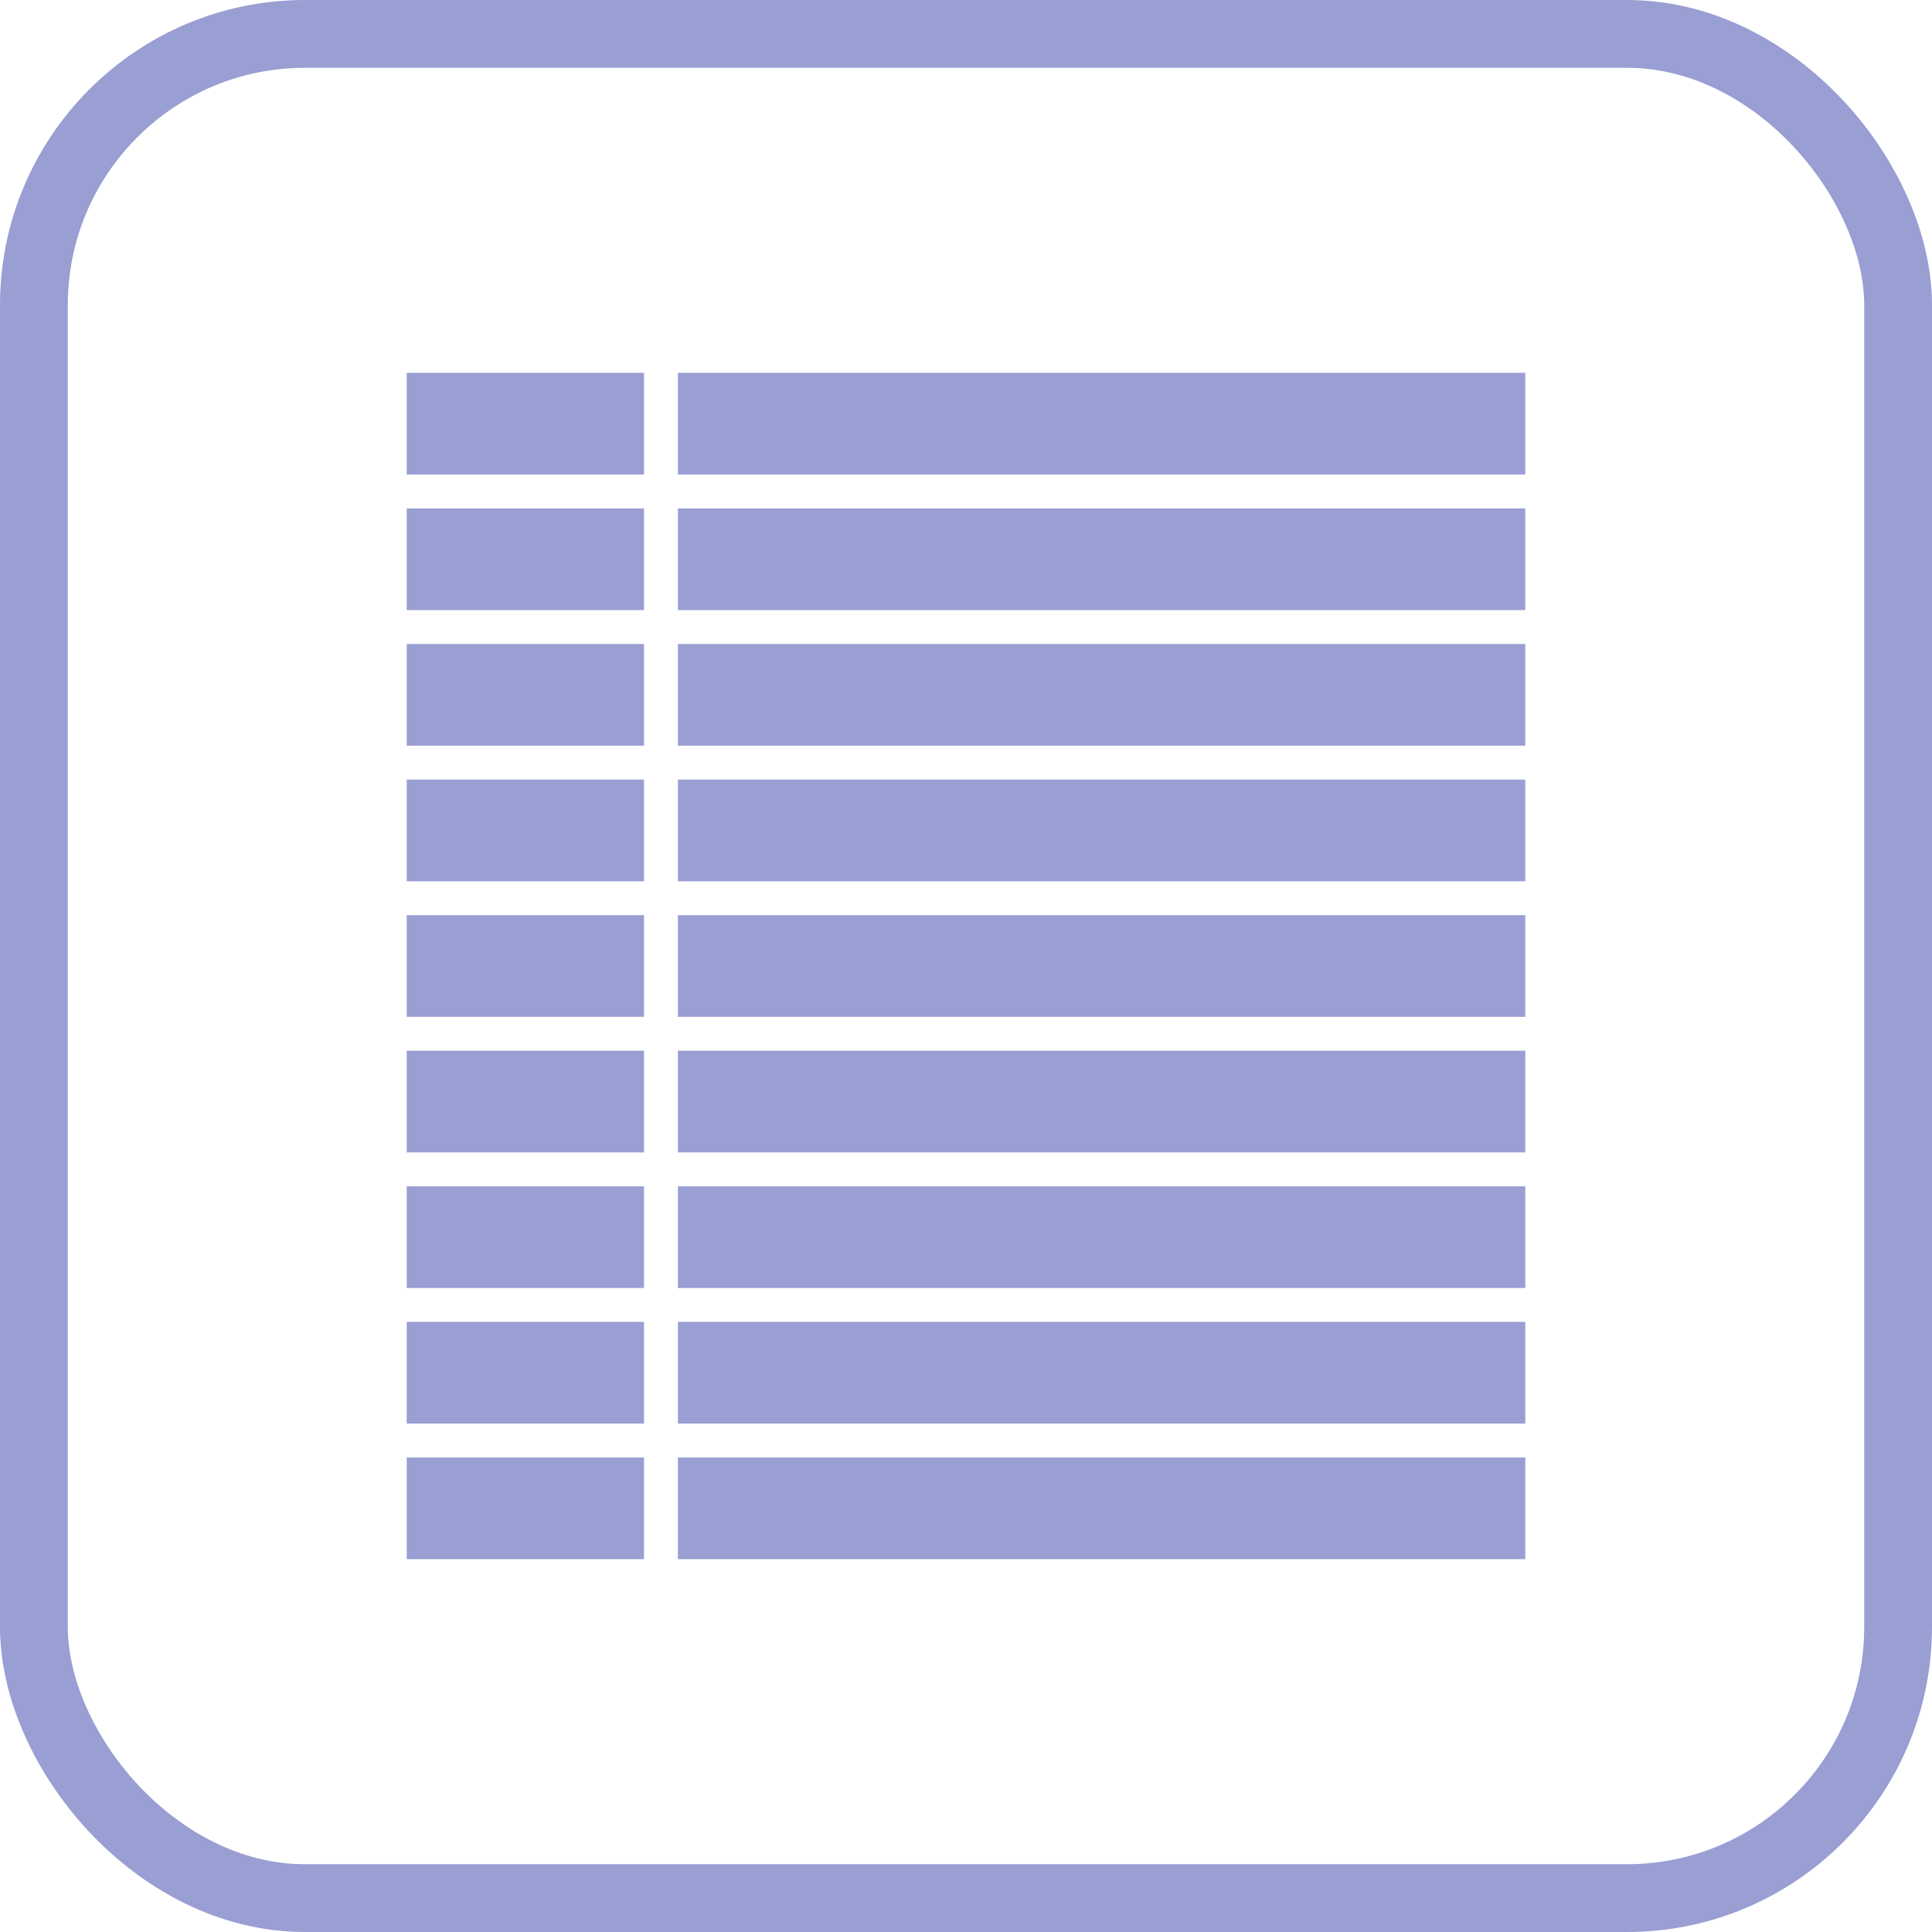 <?xml version="1.0" encoding="UTF-8" standalone="no"?>
<svg width="57px" height="57px" viewBox="0 0 57 57" version="1.1" xmlns="http://www.w3.org/2000/svg" xmlns:xlink="http://www.w3.org/1999/xlink" xmlns:sketch="http://www.bohemiancoding.com/sketch/ns">
    <!-- Generator: Sketch 3.3.2 (12043) - http://www.bohemiancoding.com/sketch -->
    <title>logs-icon</title>
    <desc>Created with Sketch.</desc>
    <defs></defs>
    <g id="Welcome" stroke="none" stroke-width="1" fill="none" fill-rule="evenodd" sketch:type="MSPage">
        <g id="Desktop-HD-Copy-3" sketch:type="MSArtboardGroup" transform="translate(-692, -1086)">
            <g id="logs-icon" sketch:type="MSLayerGroup" transform="translate(692, 1085.393)">
                <g id="Logs-+-Rectangle-2-Copy-4-Copy-+-Rectangle-2-Copy-7" transform="translate(0.5, 0.94)" stroke="#999ED3" stroke-width="2" sketch:type="MSShapeGroup">
                    <rect id="Rectangle-2-Copy-7" x="0.5" y="0.667" width="55" height="55" rx="8"></rect>
                </g>
                <rect id="Rectangle-221" fill="#999ED3" sketch:type="MSShapeGroup" x="20" y="11.607" width="25" height="3"></rect>
                <rect id="Rectangle-221-Copy" fill="#999ED3" sketch:type="MSShapeGroup" x="12" y="11.607" width="7" height="3"></rect>
                <rect id="Rectangle-221-Copy-3" fill="#999ED3" sketch:type="MSShapeGroup" x="20" y="15.607" width="25" height="3"></rect>
                <rect id="Rectangle-221-Copy-2" fill="#999ED3" sketch:type="MSShapeGroup" x="12" y="15.607" width="7" height="3"></rect>
                <rect id="Rectangle-221-Copy-5" fill="#999ED3" sketch:type="MSShapeGroup" x="20" y="19.607" width="25" height="3"></rect>
                <rect id="Rectangle-221-Copy-4" fill="#999ED3" sketch:type="MSShapeGroup" x="12" y="19.607" width="7" height="3"></rect>
                <rect id="Rectangle-221-Copy-7" fill="#999ED3" sketch:type="MSShapeGroup" x="20" y="23.607" width="25" height="3"></rect>
                <rect id="Rectangle-221-Copy-6" fill="#999ED3" sketch:type="MSShapeGroup" x="12" y="23.607" width="7" height="3"></rect>
                <rect id="Rectangle-221-Copy-9" fill="#999ED3" sketch:type="MSShapeGroup" x="20" y="27.607" width="25" height="3"></rect>
                <rect id="Rectangle-221-Copy-8" fill="#999ED3" sketch:type="MSShapeGroup" x="12" y="27.607" width="7" height="3"></rect>
                <rect id="Rectangle-221-Copy-11" fill="#999ED3" sketch:type="MSShapeGroup" x="20" y="31.607" width="25" height="3"></rect>
                <rect id="Rectangle-221-Copy-10" fill="#999ED3" sketch:type="MSShapeGroup" x="12" y="31.607" width="7" height="3"></rect>
                <rect id="Rectangle-221-Copy-13" fill="#999ED3" sketch:type="MSShapeGroup" x="20" y="35.607" width="25" height="3"></rect>
                <rect id="Rectangle-221-Copy-12" fill="#999ED3" sketch:type="MSShapeGroup" x="12" y="35.607" width="7" height="3"></rect>
                <rect id="Rectangle-221-Copy-15" fill="#999ED3" sketch:type="MSShapeGroup" x="20" y="39.607" width="25" height="3"></rect>
                <rect id="Rectangle-221-Copy-14" fill="#999ED3" sketch:type="MSShapeGroup" x="12" y="39.607" width="7" height="3"></rect>
                <rect id="Rectangle-221-Copy-19" fill="#999ED3" sketch:type="MSShapeGroup" x="20" y="43.607" width="25" height="3"></rect>
                <rect id="Rectangle-221-Copy-18" fill="#999ED3" sketch:type="MSShapeGroup" x="12" y="43.607" width="7" height="3"></rect>
            </g>
        </g>
    </g>
</svg>